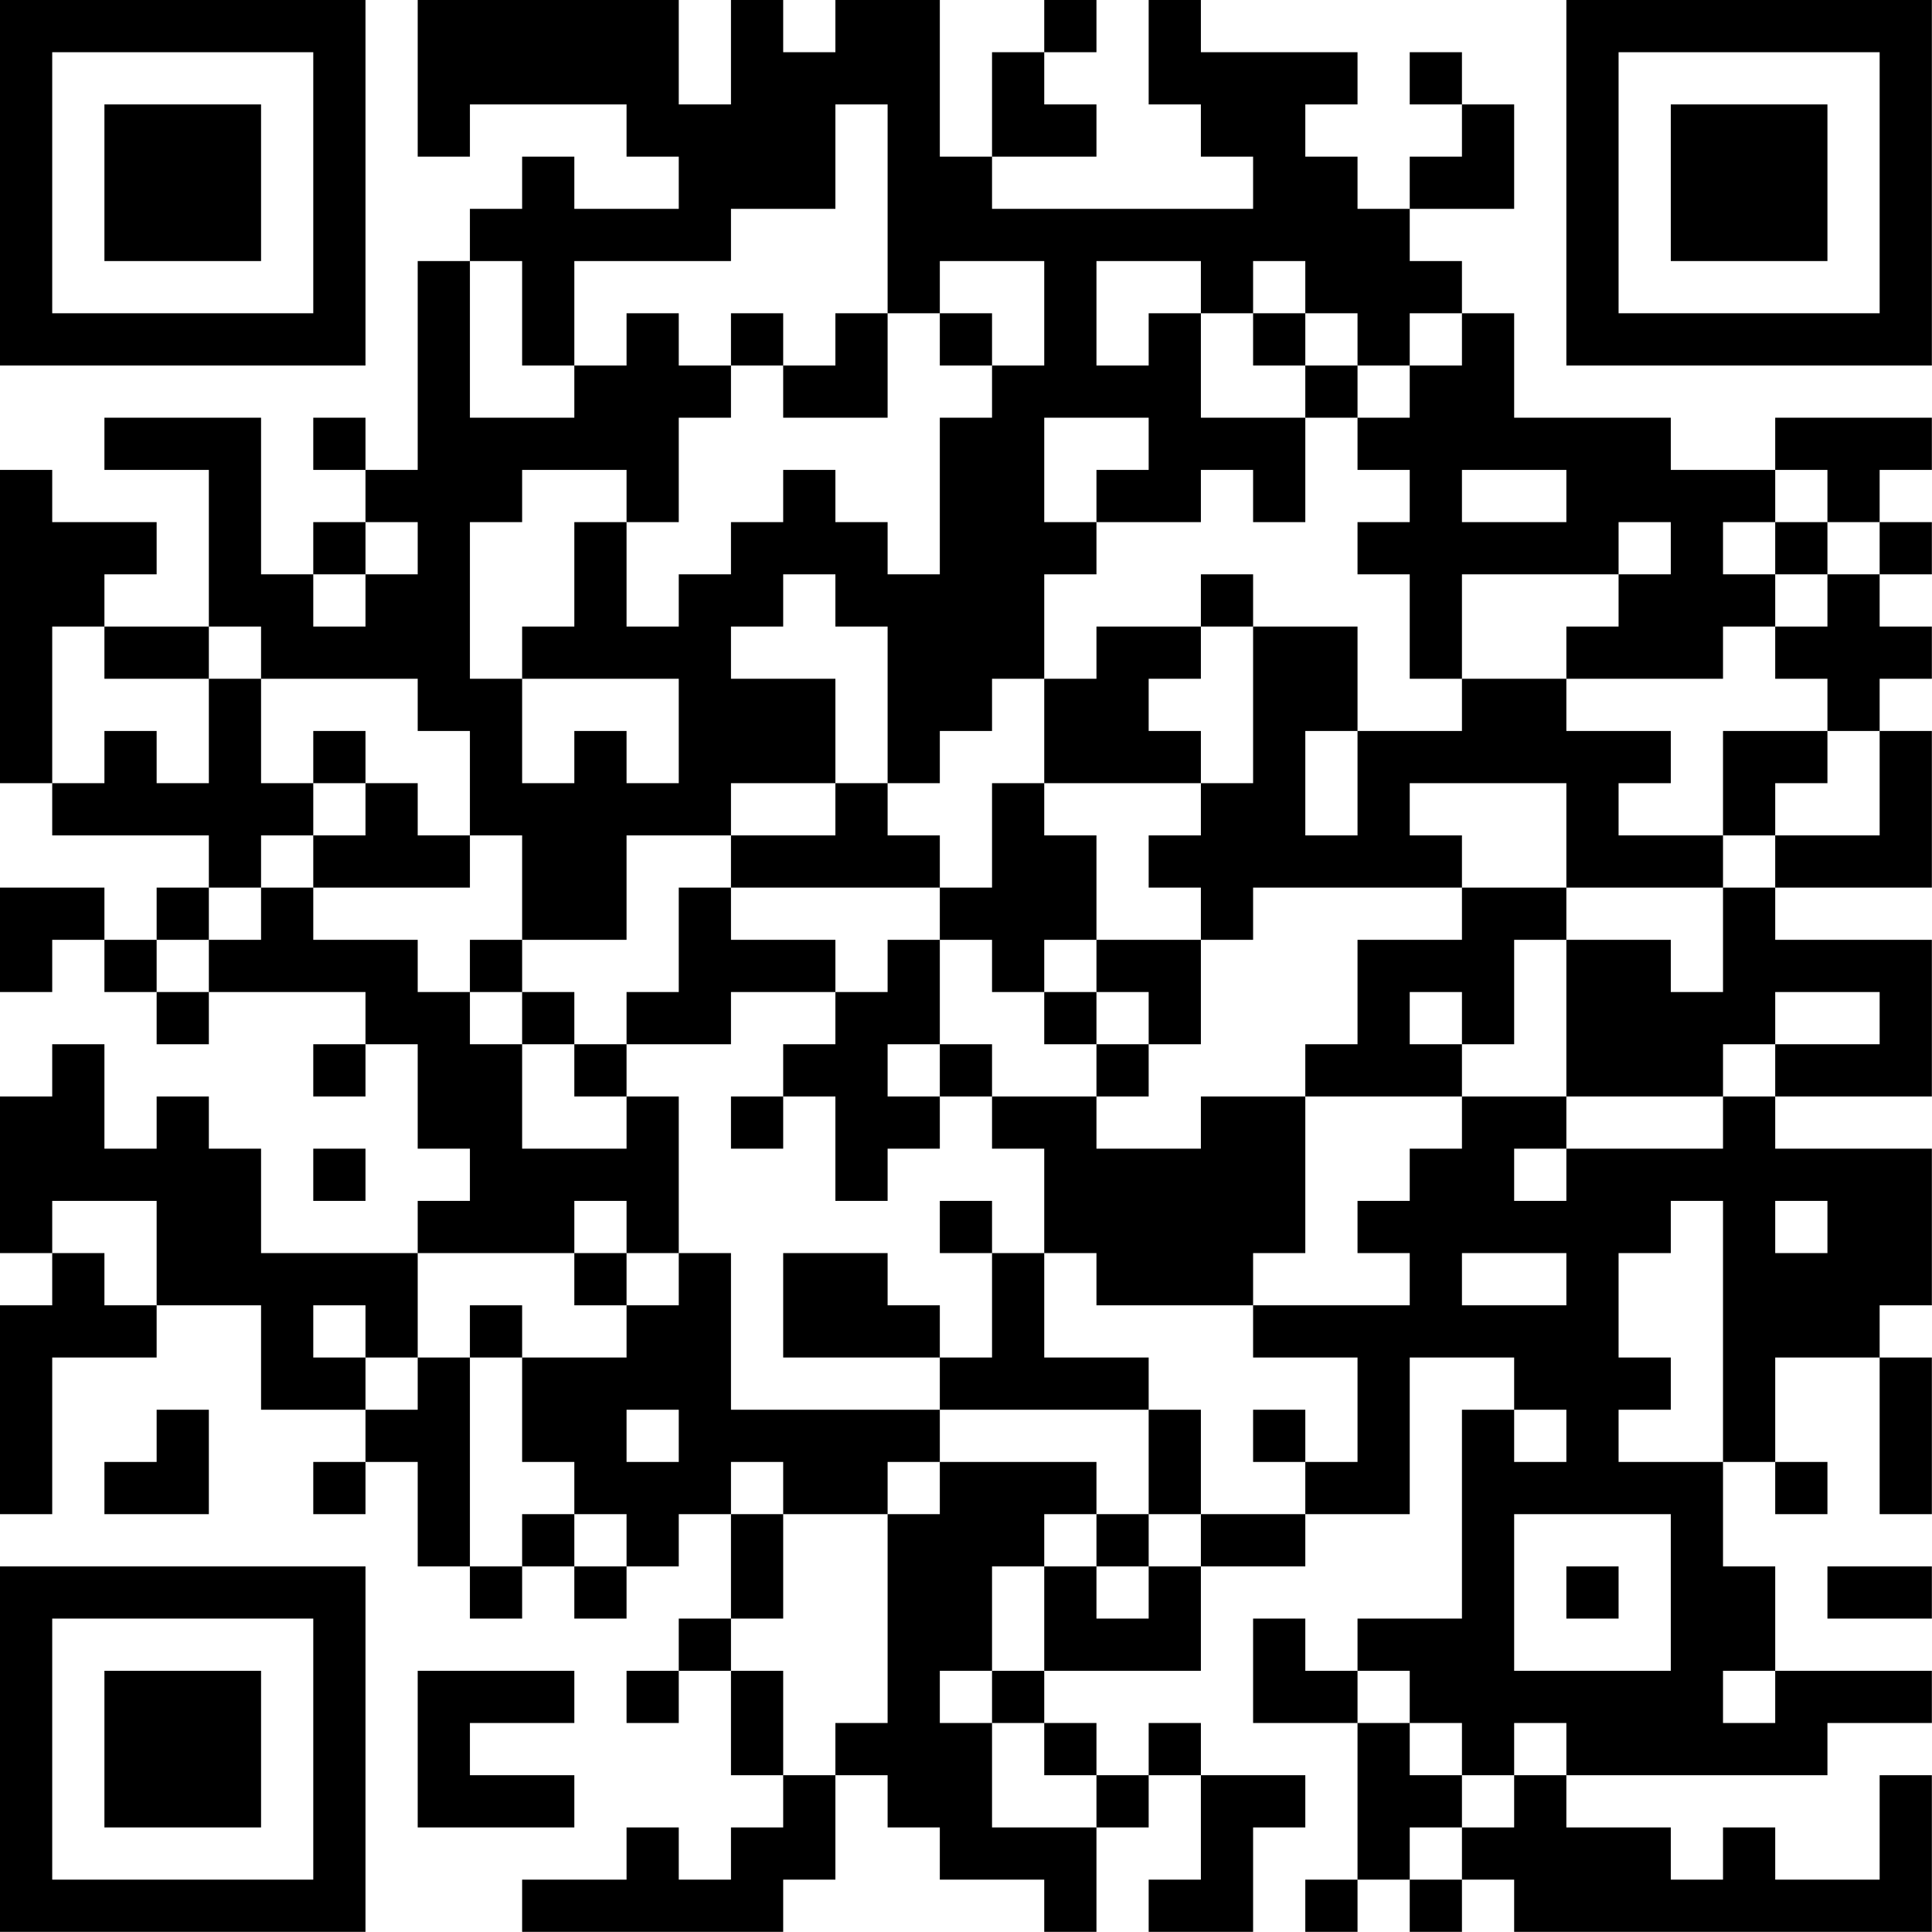 <?xml version="1.0" encoding="UTF-8"?>
<svg xmlns="http://www.w3.org/2000/svg" version="1.1" width="200" height="200" viewBox="0 0 200 200"><rect x="0" y="0" width="200" height="200" fill="#ffffff"/><g transform="scale(5.405)"><g transform="translate(0,0)"><path fill-rule="evenodd" d="M8 0L8 3L9 3L9 2L12 2L12 3L13 3L13 4L11 4L11 3L10 3L10 4L9 4L9 5L8 5L8 9L7 9L7 8L6 8L6 9L7 9L7 10L6 10L6 11L5 11L5 8L2 8L2 9L4 9L4 12L2 12L2 11L3 11L3 10L1 10L1 9L0 9L0 15L1 15L1 16L4 16L4 17L3 17L3 18L2 18L2 17L0 17L0 19L1 19L1 18L2 18L2 19L3 19L3 20L4 20L4 19L7 19L7 20L6 20L6 21L7 21L7 20L8 20L8 22L9 22L9 23L8 23L8 24L5 24L5 22L4 22L4 21L3 21L3 22L2 22L2 20L1 20L1 21L0 21L0 24L1 24L1 25L0 25L0 29L1 29L1 26L3 26L3 25L5 25L5 27L7 27L7 28L6 28L6 29L7 29L7 28L8 28L8 30L9 30L9 31L10 31L10 30L11 30L11 31L12 31L12 30L13 30L13 29L14 29L14 31L13 31L13 32L12 32L12 33L13 33L13 32L14 32L14 34L15 34L15 35L14 35L14 36L13 36L13 35L12 35L12 36L10 36L10 37L15 37L15 36L16 36L16 34L17 34L17 35L18 35L18 36L20 36L20 37L21 37L21 35L22 35L22 34L23 34L23 36L22 36L22 37L24 37L24 35L25 35L25 34L23 34L23 33L22 33L22 34L21 34L21 33L20 33L20 32L23 32L23 30L25 30L25 29L27 29L27 26L29 26L29 27L28 27L28 31L26 31L26 32L25 32L25 31L24 31L24 33L26 33L26 36L25 36L25 37L26 37L26 36L27 36L27 37L28 37L28 36L29 36L29 37L37 37L37 34L36 34L36 36L34 36L34 35L33 35L33 36L32 36L32 35L30 35L30 34L35 34L35 33L37 33L37 32L34 32L34 30L33 30L33 28L34 28L34 29L35 29L35 28L34 28L34 26L36 26L36 29L37 29L37 26L36 26L36 25L37 25L37 22L34 22L34 21L37 21L37 18L34 18L34 17L37 17L37 14L36 14L36 13L37 13L37 12L36 12L36 11L37 11L37 10L36 10L36 9L37 9L37 8L34 8L34 9L32 9L32 8L29 8L29 6L28 6L28 5L27 5L27 4L29 4L29 2L28 2L28 1L27 1L27 2L28 2L28 3L27 3L27 4L26 4L26 3L25 3L25 2L26 2L26 1L23 1L23 0L22 0L22 2L23 2L23 3L24 3L24 4L19 4L19 3L21 3L21 2L20 2L20 1L21 1L21 0L20 0L20 1L19 1L19 3L18 3L18 0L16 0L16 1L15 1L15 0L14 0L14 2L13 2L13 0ZM16 2L16 4L14 4L14 5L11 5L11 7L10 7L10 5L9 5L9 8L11 8L11 7L12 7L12 6L13 6L13 7L14 7L14 8L13 8L13 10L12 10L12 9L10 9L10 10L9 10L9 13L10 13L10 15L11 15L11 14L12 14L12 15L13 15L13 13L10 13L10 12L11 12L11 10L12 10L12 12L13 12L13 11L14 11L14 10L15 10L15 9L16 9L16 10L17 10L17 11L18 11L18 8L19 8L19 7L20 7L20 5L18 5L18 6L17 6L17 2ZM21 5L21 7L22 7L22 6L23 6L23 8L25 8L25 10L24 10L24 9L23 9L23 10L21 10L21 9L22 9L22 8L20 8L20 10L21 10L21 11L20 11L20 13L19 13L19 14L18 14L18 15L17 15L17 12L16 12L16 11L15 11L15 12L14 12L14 13L16 13L16 15L14 15L14 16L12 16L12 18L10 18L10 16L9 16L9 14L8 14L8 13L5 13L5 12L4 12L4 13L2 13L2 12L1 12L1 15L2 15L2 14L3 14L3 15L4 15L4 13L5 13L5 15L6 15L6 16L5 16L5 17L4 17L4 18L3 18L3 19L4 19L4 18L5 18L5 17L6 17L6 18L8 18L8 19L9 19L9 20L10 20L10 22L12 22L12 21L13 21L13 24L12 24L12 23L11 23L11 24L8 24L8 26L7 26L7 25L6 25L6 26L7 26L7 27L8 27L8 26L9 26L9 30L10 30L10 29L11 29L11 30L12 30L12 29L11 29L11 28L10 28L10 26L12 26L12 25L13 25L13 24L14 24L14 27L18 27L18 28L17 28L17 29L15 29L15 28L14 28L14 29L15 29L15 31L14 31L14 32L15 32L15 34L16 34L16 33L17 33L17 29L18 29L18 28L21 28L21 29L20 29L20 30L19 30L19 32L18 32L18 33L19 33L19 35L21 35L21 34L20 34L20 33L19 33L19 32L20 32L20 30L21 30L21 31L22 31L22 30L23 30L23 29L25 29L25 28L26 28L26 26L24 26L24 25L27 25L27 24L26 24L26 23L27 23L27 22L28 22L28 21L30 21L30 22L29 22L29 23L30 23L30 22L33 22L33 21L34 21L34 20L36 20L36 19L34 19L34 20L33 20L33 21L30 21L30 18L32 18L32 19L33 19L33 17L34 17L34 16L36 16L36 14L35 14L35 13L34 13L34 12L35 12L35 11L36 11L36 10L35 10L35 9L34 9L34 10L33 10L33 11L34 11L34 12L33 12L33 13L30 13L30 12L31 12L31 11L32 11L32 10L31 10L31 11L28 11L28 13L27 13L27 11L26 11L26 10L27 10L27 9L26 9L26 8L27 8L27 7L28 7L28 6L27 6L27 7L26 7L26 6L25 6L25 5L24 5L24 6L23 6L23 5ZM14 6L14 7L15 7L15 8L17 8L17 6L16 6L16 7L15 7L15 6ZM18 6L18 7L19 7L19 6ZM24 6L24 7L25 7L25 8L26 8L26 7L25 7L25 6ZM28 9L28 10L30 10L30 9ZM7 10L7 11L6 11L6 12L7 12L7 11L8 11L8 10ZM34 10L34 11L35 11L35 10ZM23 11L23 12L21 12L21 13L20 13L20 15L19 15L19 17L18 17L18 16L17 16L17 15L16 15L16 16L14 16L14 17L13 17L13 19L12 19L12 20L11 20L11 19L10 19L10 18L9 18L9 19L10 19L10 20L11 20L11 21L12 21L12 20L14 20L14 19L16 19L16 20L15 20L15 21L14 21L14 22L15 22L15 21L16 21L16 23L17 23L17 22L18 22L18 21L19 21L19 22L20 22L20 24L19 24L19 23L18 23L18 24L19 24L19 26L18 26L18 25L17 25L17 24L15 24L15 26L18 26L18 27L22 27L22 29L21 29L21 30L22 30L22 29L23 29L23 27L22 27L22 26L20 26L20 24L21 24L21 25L24 25L24 24L25 24L25 21L28 21L28 20L29 20L29 18L30 18L30 17L33 17L33 16L34 16L34 15L35 15L35 14L33 14L33 16L31 16L31 15L32 15L32 14L30 14L30 13L28 13L28 14L26 14L26 12L24 12L24 11ZM23 12L23 13L22 13L22 14L23 14L23 15L20 15L20 16L21 16L21 18L20 18L20 19L19 19L19 18L18 18L18 17L14 17L14 18L16 18L16 19L17 19L17 18L18 18L18 20L17 20L17 21L18 21L18 20L19 20L19 21L21 21L21 22L23 22L23 21L25 21L25 20L26 20L26 18L28 18L28 17L30 17L30 15L27 15L27 16L28 16L28 17L24 17L24 18L23 18L23 17L22 17L22 16L23 16L23 15L24 15L24 12ZM6 14L6 15L7 15L7 16L6 16L6 17L9 17L9 16L8 16L8 15L7 15L7 14ZM25 14L25 16L26 16L26 14ZM21 18L21 19L20 19L20 20L21 20L21 21L22 21L22 20L23 20L23 18ZM21 19L21 20L22 20L22 19ZM27 19L27 20L28 20L28 19ZM6 22L6 23L7 23L7 22ZM1 23L1 24L2 24L2 25L3 25L3 23ZM32 23L32 24L31 24L31 26L32 26L32 27L31 27L31 28L33 28L33 23ZM34 23L34 24L35 24L35 23ZM11 24L11 25L12 25L12 24ZM28 24L28 25L30 25L30 24ZM9 25L9 26L10 26L10 25ZM3 27L3 28L2 28L2 29L4 29L4 27ZM12 27L12 28L13 28L13 27ZM24 27L24 28L25 28L25 27ZM29 27L29 28L30 28L30 27ZM29 29L29 32L32 32L32 29ZM30 30L30 31L31 31L31 30ZM35 30L35 31L37 31L37 30ZM8 32L8 35L11 35L11 34L9 34L9 33L11 33L11 32ZM26 32L26 33L27 33L27 34L28 34L28 35L27 35L27 36L28 36L28 35L29 35L29 34L30 34L30 33L29 33L29 34L28 34L28 33L27 33L27 32ZM33 32L33 33L34 33L34 32ZM0 0L0 7L7 7L7 0ZM1 1L1 6L6 6L6 1ZM2 2L2 5L5 5L5 2ZM30 0L30 7L37 7L37 0ZM31 1L31 6L36 6L36 1ZM32 2L32 5L35 5L35 2ZM0 30L0 37L7 37L7 30ZM1 31L1 36L6 36L6 31ZM2 32L2 35L5 35L5 32Z" fill="#000000"/></g></g></svg>

